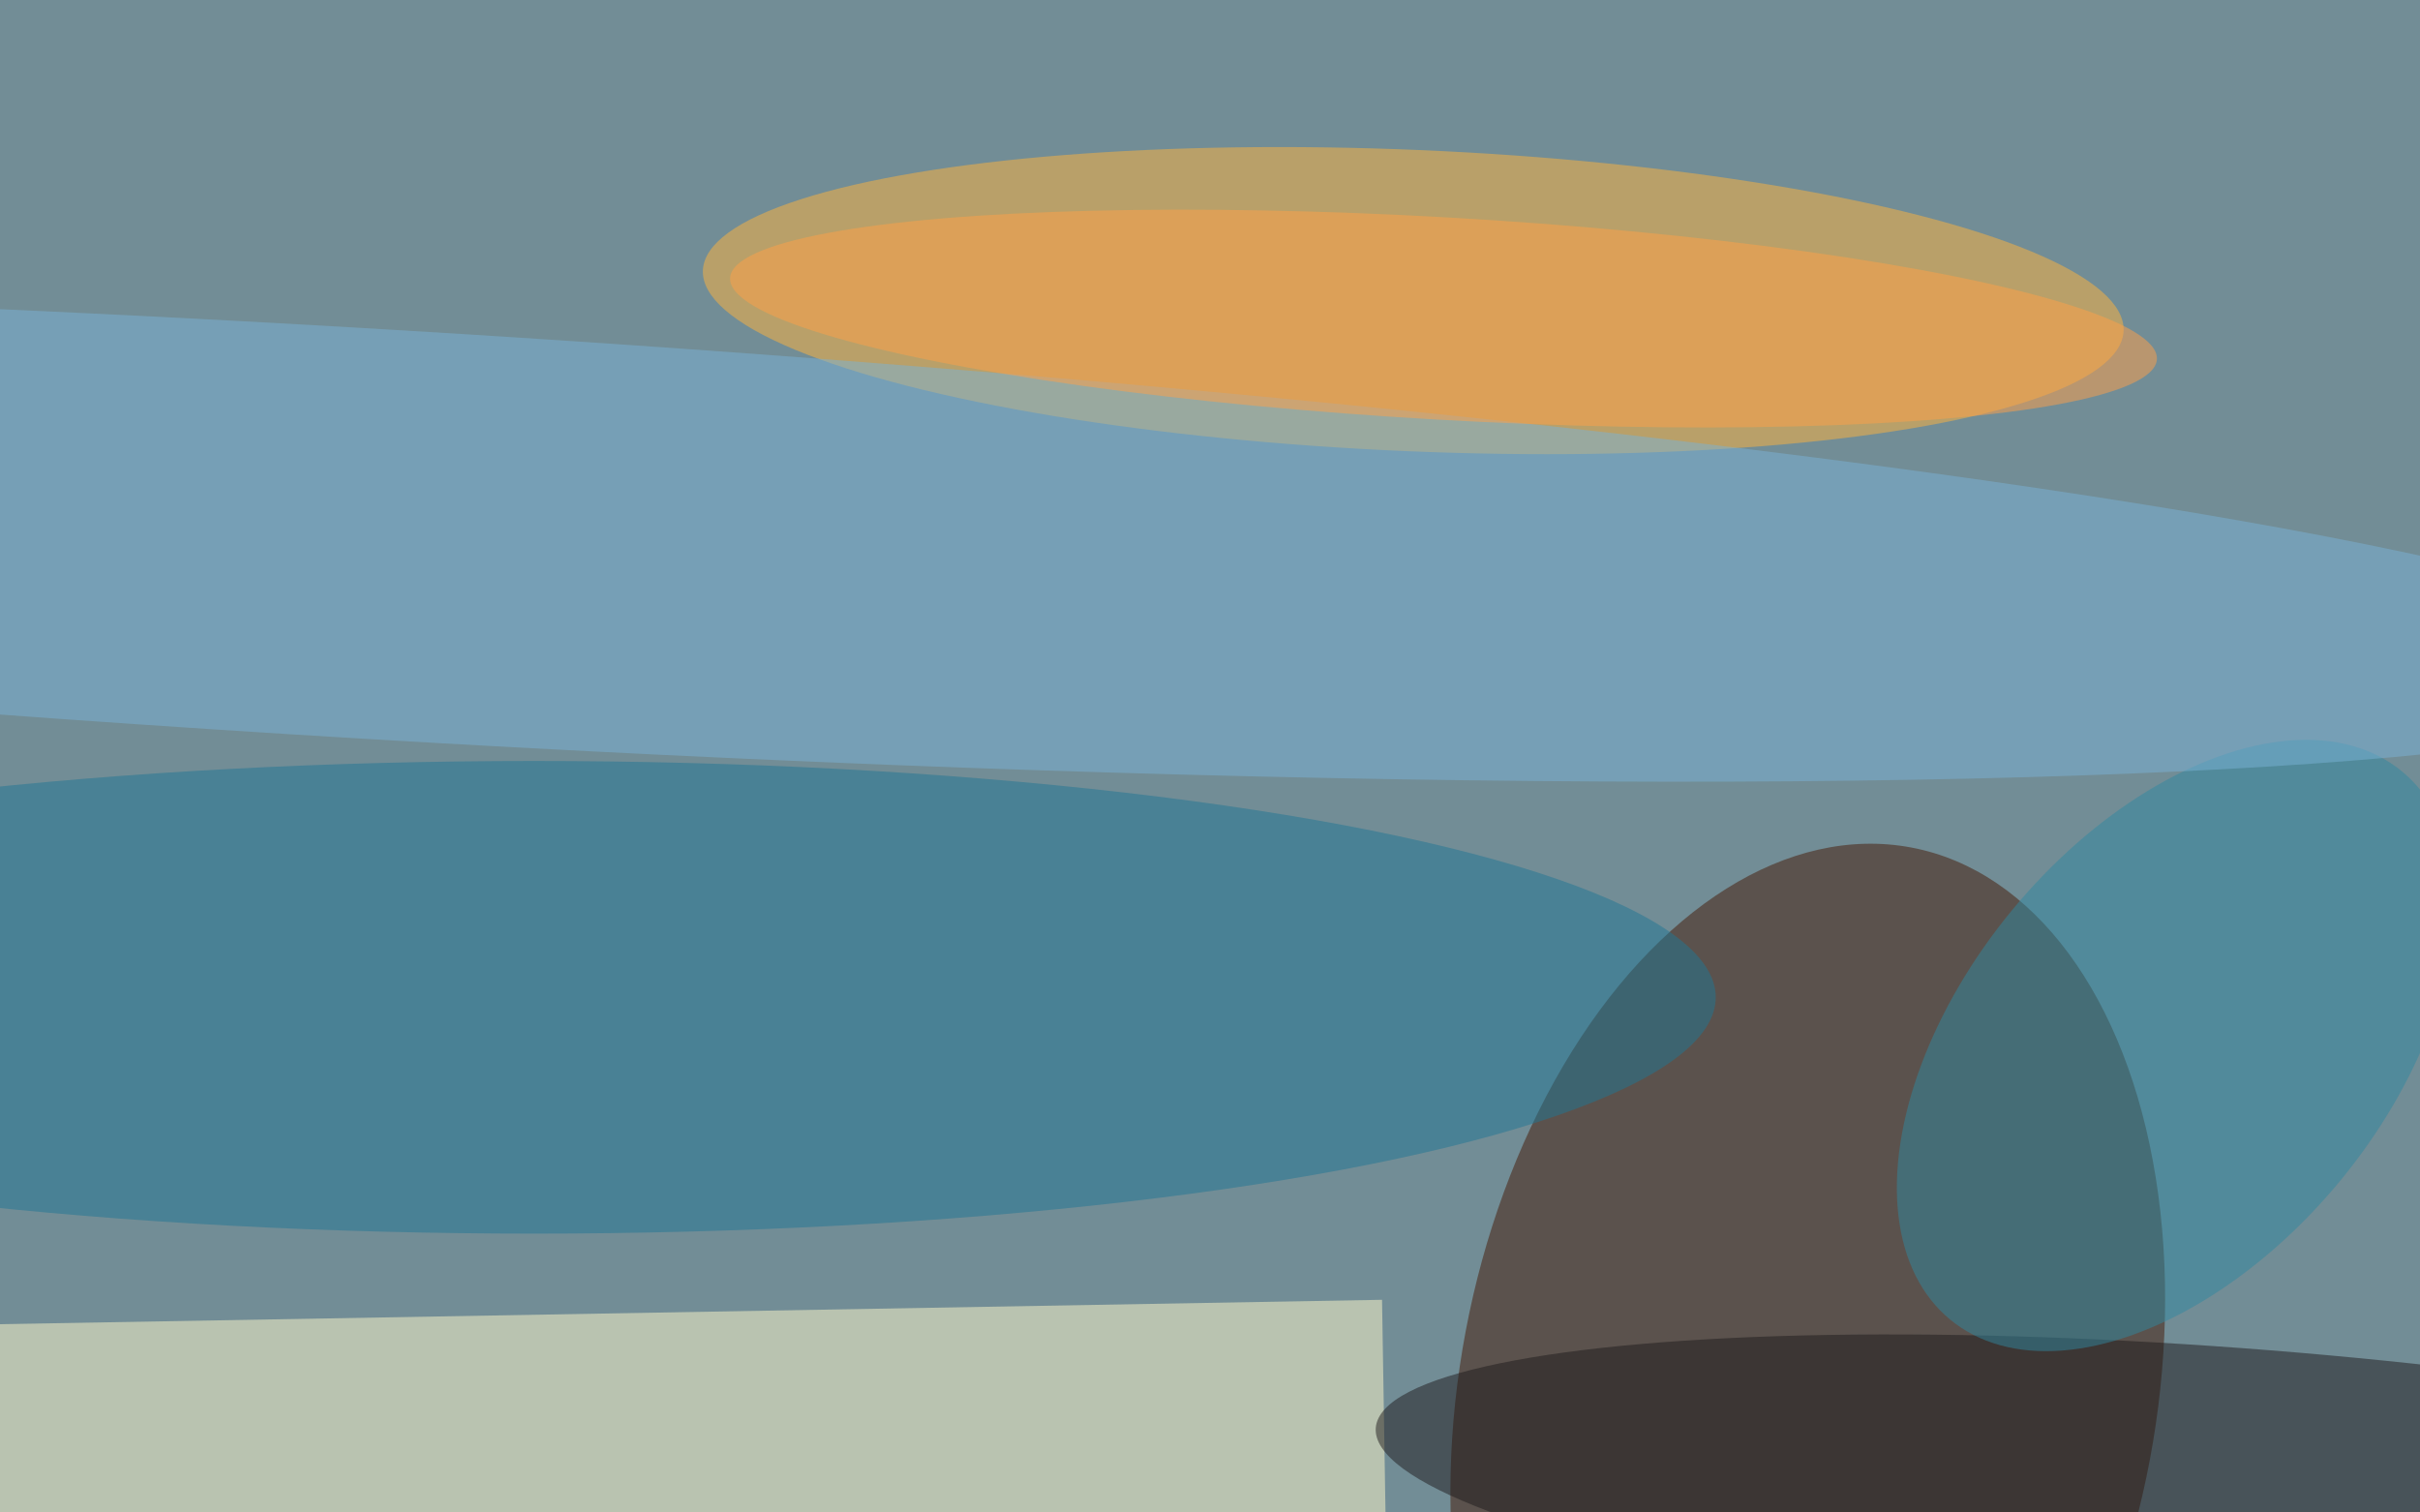 <svg xmlns="http://www.w3.org/2000/svg" viewBox="0 0 1024 640"><filter id="b"><feGaussianBlur stdDeviation="12" /></filter><path fill="#728d96" d="M0 0h1024v640H0z"/><g filter="url(#b)" transform="matrix(4 0 0 4 2 2)" fill-opacity=".5"><ellipse fill="#451904" rx="1" ry="1" transform="rotate(100.7 34.4 152.6) scale(59.001 36.821)"/><ellipse fill="#ffb53d" rx="1" ry="1" transform="matrix(.679 -15.925 75.145 3.203 149 31.3)"/><path fill="#fffaca" d="M146.3 174l-170 3-.6-37 170-3z"/><ellipse fill="#1f1a1d" rx="1" ry="1" transform="matrix(-93.463 -7.46 1.249 -15.649 238.5 158)"/><ellipse fill="#207794" cx="56" cy="105" rx="125" ry="25"/><ellipse fill="#3188a1" rx="1" ry="1" transform="matrix(17.361 14.311 -23.901 28.994 229.7 110.1)"/><ellipse fill="#7bb2d6" rx="1" ry="1" transform="matrix(-247.242 -14.747 1.291 -21.646 39.2 56)"/><ellipse fill="#ffa048" rx="1" ry="1" transform="matrix(75.468 4.302 -.609 10.688 152.2 33.2)"/></g></svg>